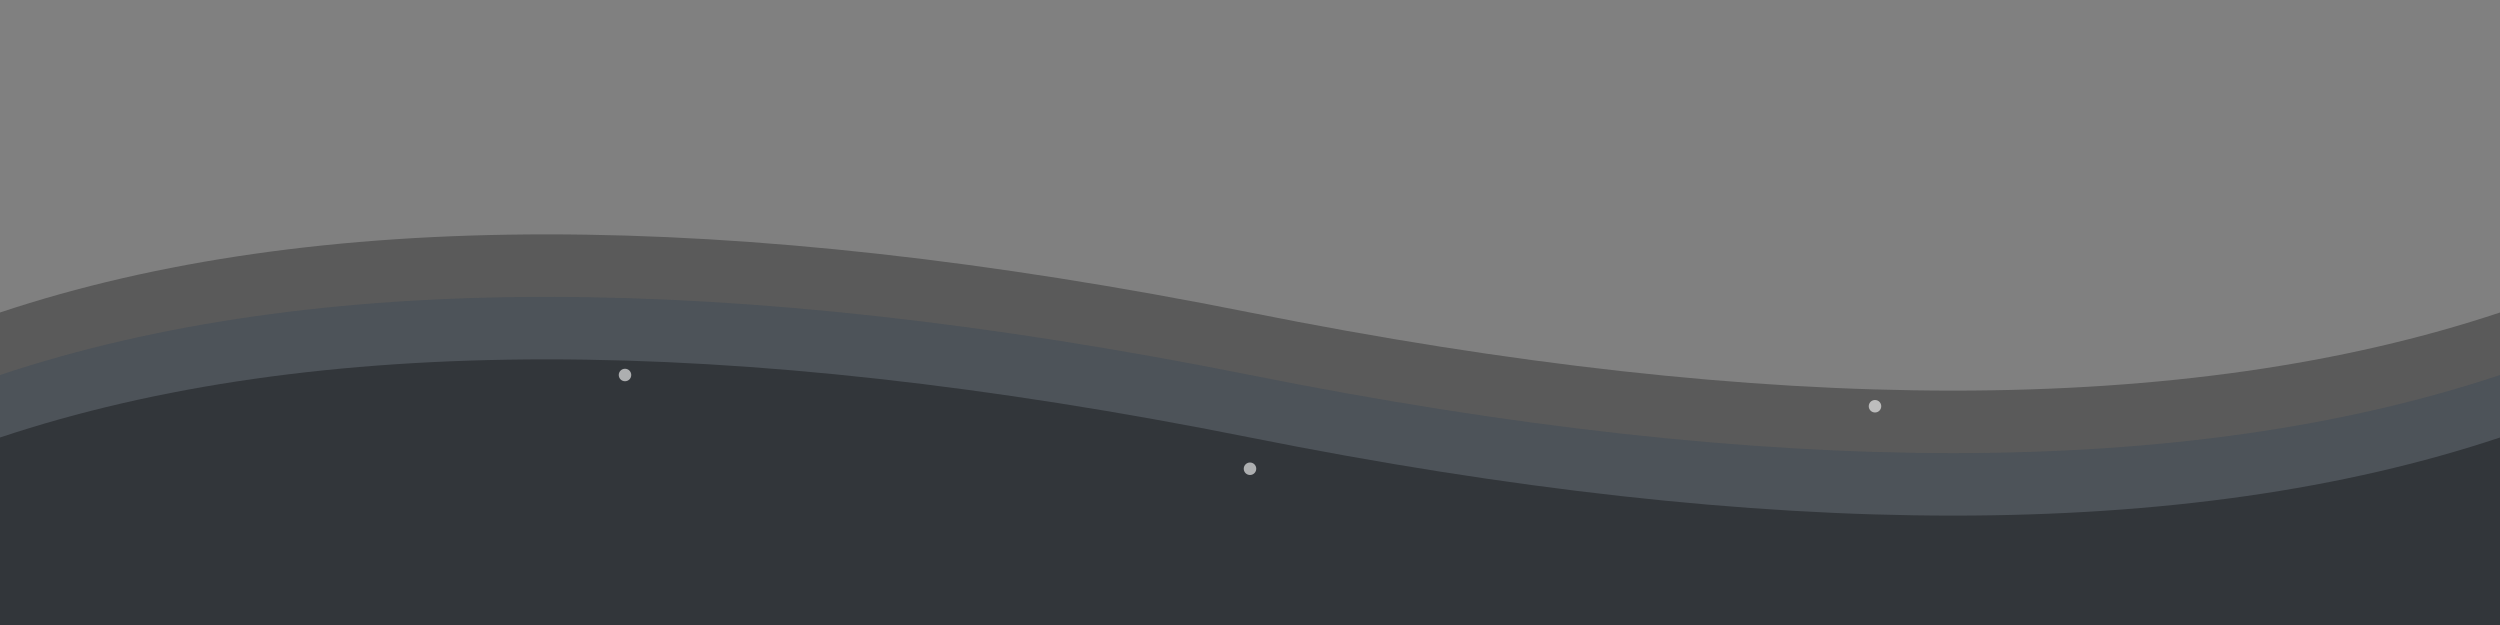 <svg viewBox="0 0 800 200" xmlns="http://www.w3.org/2000/svg">
  <rect x="0" y="0" width="800" height="200" fill="#808080" stroke="none"/>
  <path d="M0 100q150-50 400 0t400 0v100H0" fill="#000000" opacity=".3">
    <animate attributeName="d"
      values="M 0 100 Q 150 50, 400 100 Q 650 150, 800 100 L 800 200 L 0 200; M 0 100 Q 150 150, 400 100 Q 650 50, 800 100 L 800 200 L 0 200; M 0 100 Q 150 50, 400 100 Q 650 150, 800 100 L 800 200 L 0 200"
      dur="5s" repeatCount="indefinite" />
  </path>
  <path d="M0 120q150-50 400 0t400 0v80H0" fill="rgba(27,55,84,0.527)" opacity=".4">
    <animate attributeName="d"
      values="M 0 120 Q 150 70, 400 120 Q 650 170, 800 120 L 800 200 L 0 200; M 0 120 Q 150 170, 400 120 Q 650 70, 800 120 L 800 200 L 0 200; M 0 120 Q 150 70, 400 120 Q 650 170, 800 120 L 800 200 L 0 200"
      dur="4s" repeatCount="indefinite" />
  </path>
  <path d="M0 140q150-50 400 0t400 0v60H0" fill="rgba(0,0,0,0.70)" opacity=".5">
    <animate attributeName="d"
      values="M 0 140 Q 150 90, 400 140 Q 650 190, 800 140 L 800 200 L 0 200; M 0 140 Q 150 190, 400 140 Q 650 90, 800 140 L 800 200 L 0 200; M 0 140 Q 150 90, 400 140 Q 650 190, 800 140 L 800 200 L 0 200"
      dur="3s" repeatCount="indefinite" />
  </path>
  <g fill="#fff">
    <circle cx="200" cy="120" r="2" opacity=".6">
      <animate attributeName="opacity" values="0.6;0.9;0.6" dur="2s" repeatCount="indefinite" />
    </circle>
    <circle cx="400" cy="150" r="2" opacity=".6">
      <animate attributeName="opacity" values="0.6;0.9;0.6" dur="2.5s" repeatCount="indefinite" />
    </circle>
    <circle cx="600" cy="130" r="2" opacity=".6">
      <animate attributeName="opacity" values="0.6;0.9;0.6" dur="1.8s" repeatCount="indefinite" />
    </circle>
  </g>
</svg>